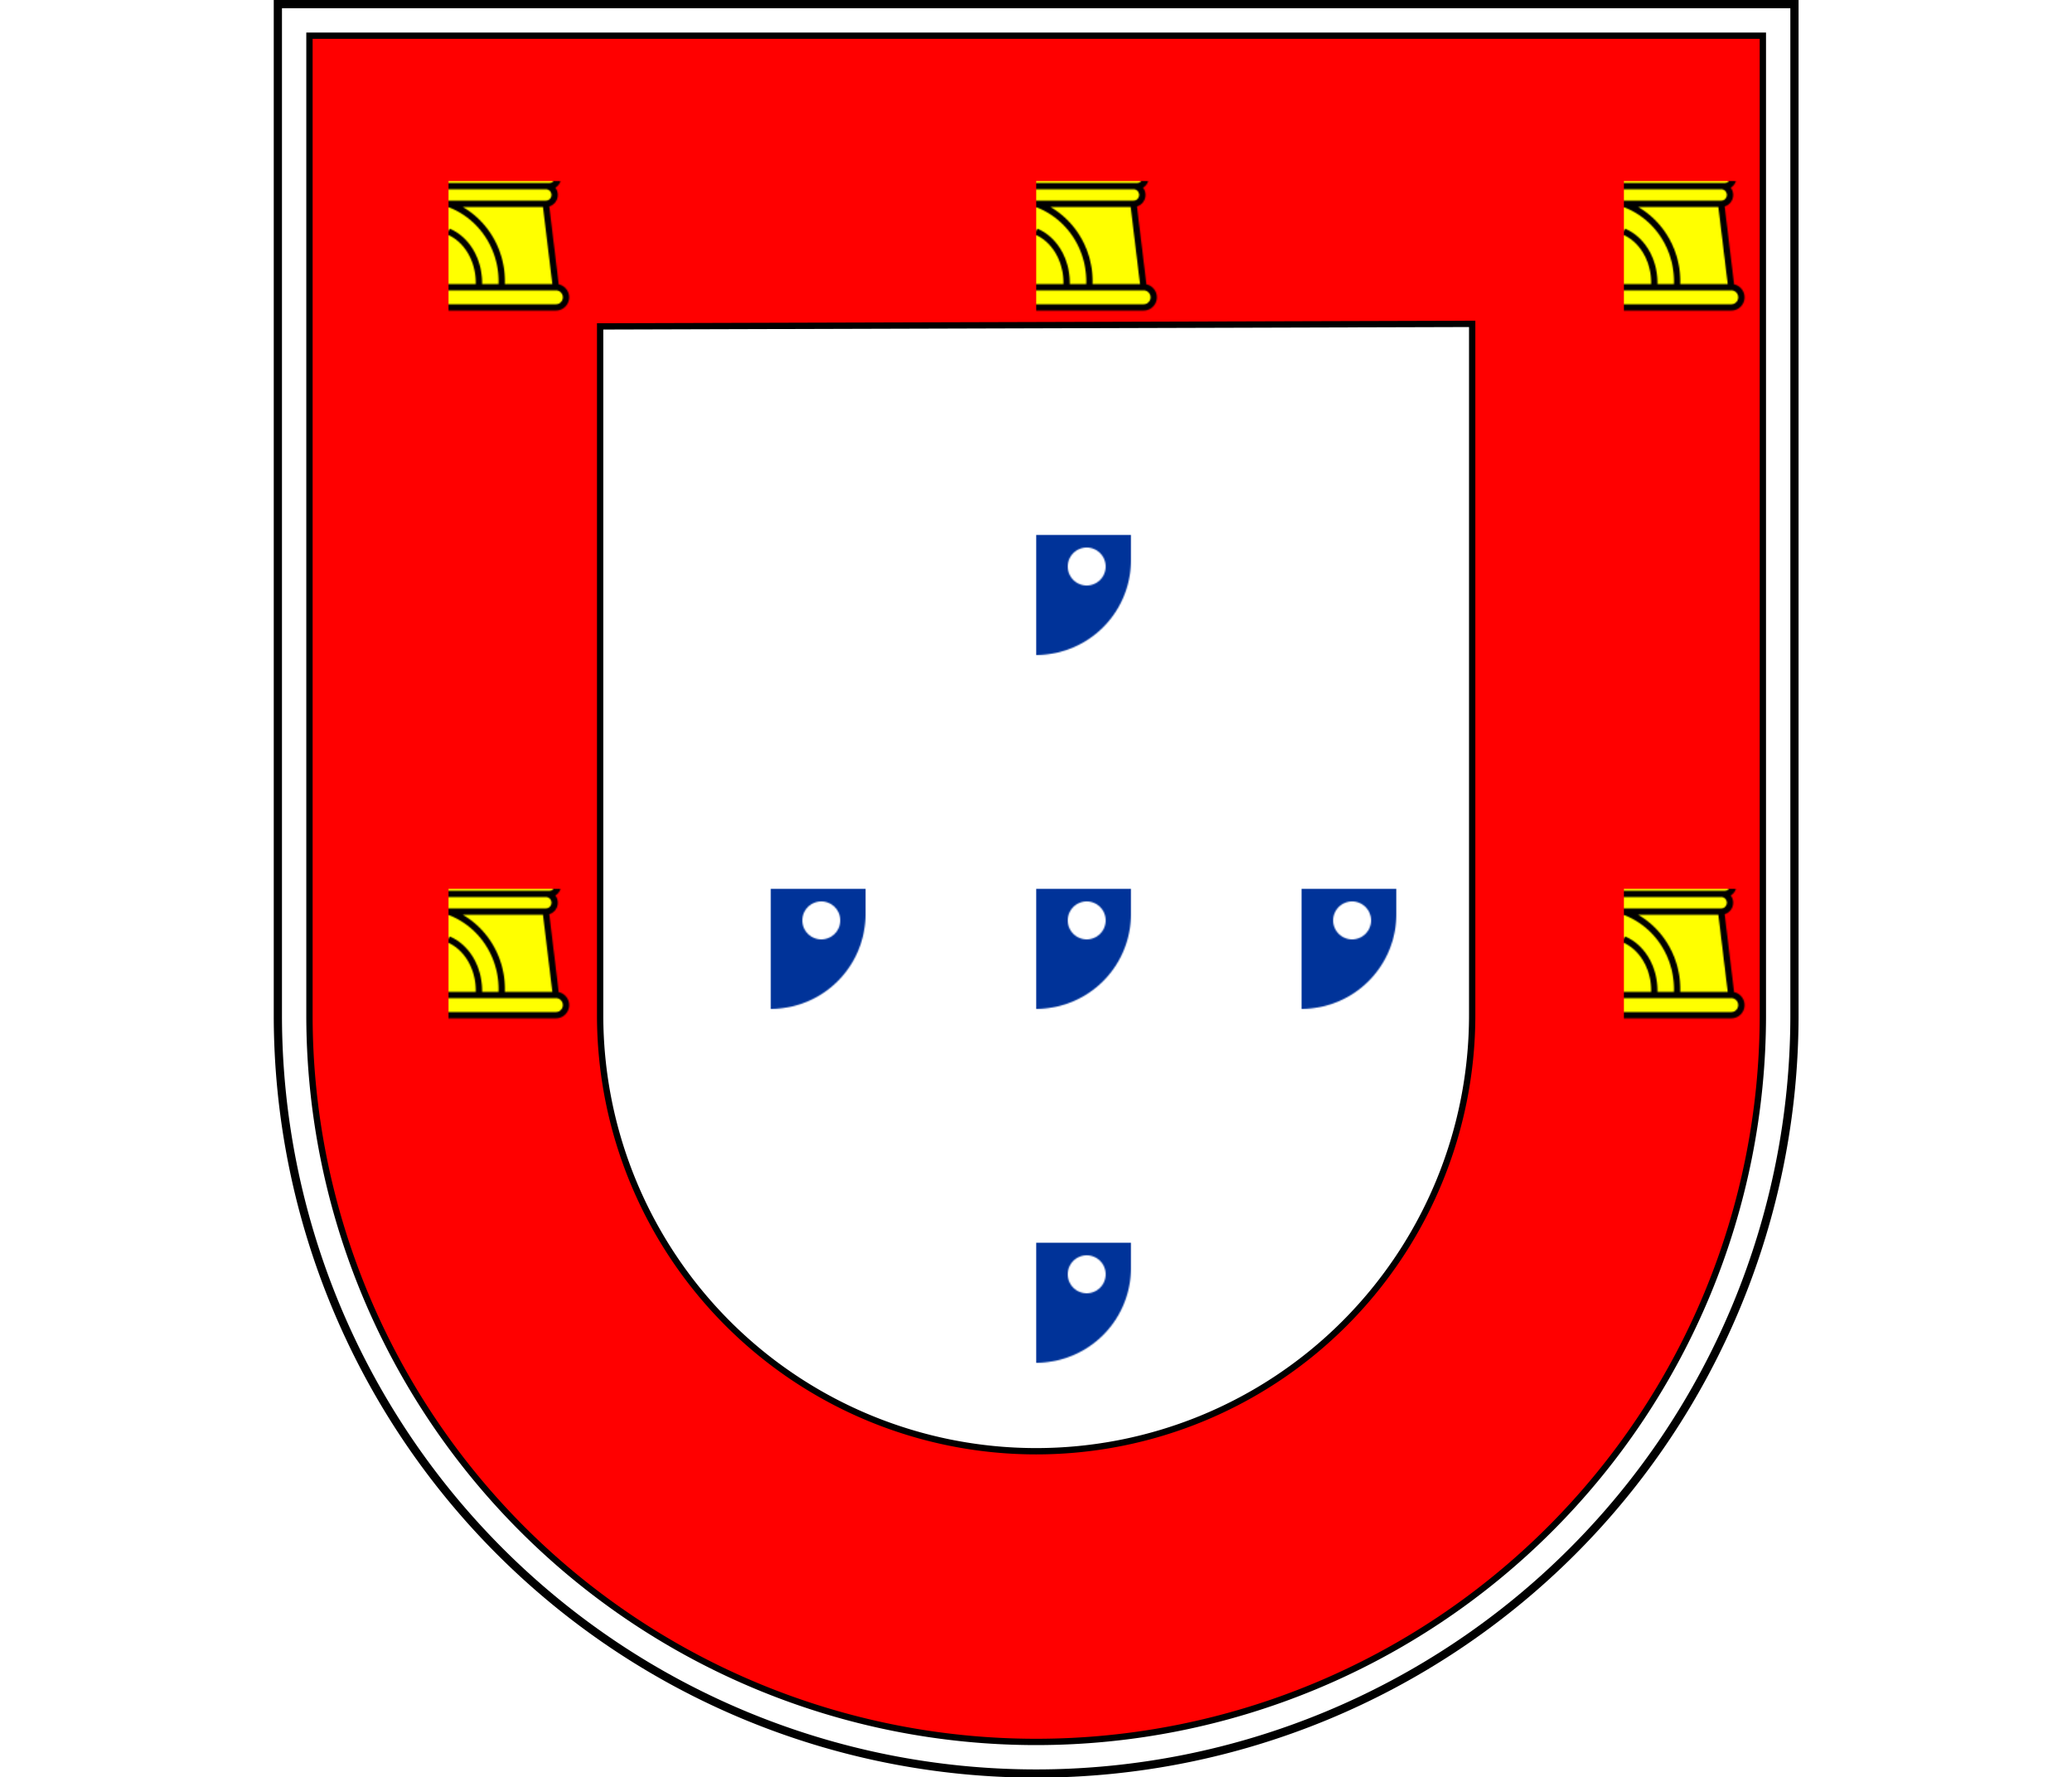 <svg xmlns="http://www.w3.org/2000/svg" xmlns:xlink="http://www.w3.org/1999/xlink" width="1406" height="1206" viewBox="-603.25 -703.25 1206.25 1406.25">
    <pattern id="k" fill="#ff0" stroke="#000" stroke-width="5" width="465" height="560" patternUnits="userSpaceOnUse">
        <path id="c" d="M0-9l-80 0A1 1 0 00-80 4l80 0-77 0A1 1 0 00-77 18l77 0-77 0-8 66 85 0-85 0A1 1 0 00-85 100l85 0
        M0 40A36 43 0 00-24 84M0 18A63 65 0 00-42 84 M-76-9H-34L-35-44H-75ZM-82-70H-70V-61H-61V-70H-49V-61H-40V-70H-28V-50A5 6 0 01-33-44H-77A5 6 0 01-82-50Z
        M0-9-21-9-19-74 0-74-22-74A5 6 0 01-27-80L-27-100-15-100-15-91-6-91-6-100 0-100"/>
        <use xlink:href="#c" transform="scale(-1,1)"/>
        <path d="M51-19h8v-13a4 4 0 00-8 0zM-4-39h8v-13a4 4 0 00-8 0zm-55 20h8v-13a4 4 0 00-8 0z" fill="#000"/>
    </pattern>

    <path stroke="#000" fill="#fff" stroke-width="6.5" d="M-600-700H600v800a600 600 0 01-1200 0z"/>
    <path stroke="#000" fill="red" stroke-width="5" d="M-575-675H575V100A575 575 0 01-575 100ZM345 100 345-447-345-445V100A1 1 0 00345 100Z"/>
    <path fill="url(#k)" d="M-598 236V-660H598V230H168V-161H-183V236"/>
    <pattern id="e" fill="#039" width="210" height="280" patternUnits="userSpaceOnUse">
        <path d="M-75-95H75V20A75 75 0 01-75 20ZM0 0A1 1 0 000-30 1 1 0 000 0M40-40a1 1 0 000-30 1 1 0 000 30
        m-80 0a1 1 0 000-30 1 1 0 000 30m0 80a1 1 0 000-30 1 1 0 000 30m80 0a1 1 0 000-30 1 1 0 000 30"/>
    </pattern>
    <path fill="url(#e)" d="M-300-170H-100V-400H100V-170H300V170H100V400H-100V170H-300Z"/>

<!--    <use y="-560" xlink:href="#k"/>-->
<!--    <use x="-465" y="-560" xlink:href="#k"/>-->
<!--    <use x="465" y="-560" xlink:href="#k"/>-->
<!--    <use x="-465" y="-92" xlink:href="#k"/>-->
<!--    <use x="465" y="-92" xlink:href="#k"/>-->
<!--    <use transform="rotate(-45 297.4 623.82)" xlink:href="#k"/>-->
<!--    <use transform="rotate(45 -297.4 623.82)" xlink:href="#k"/>-->
</svg>